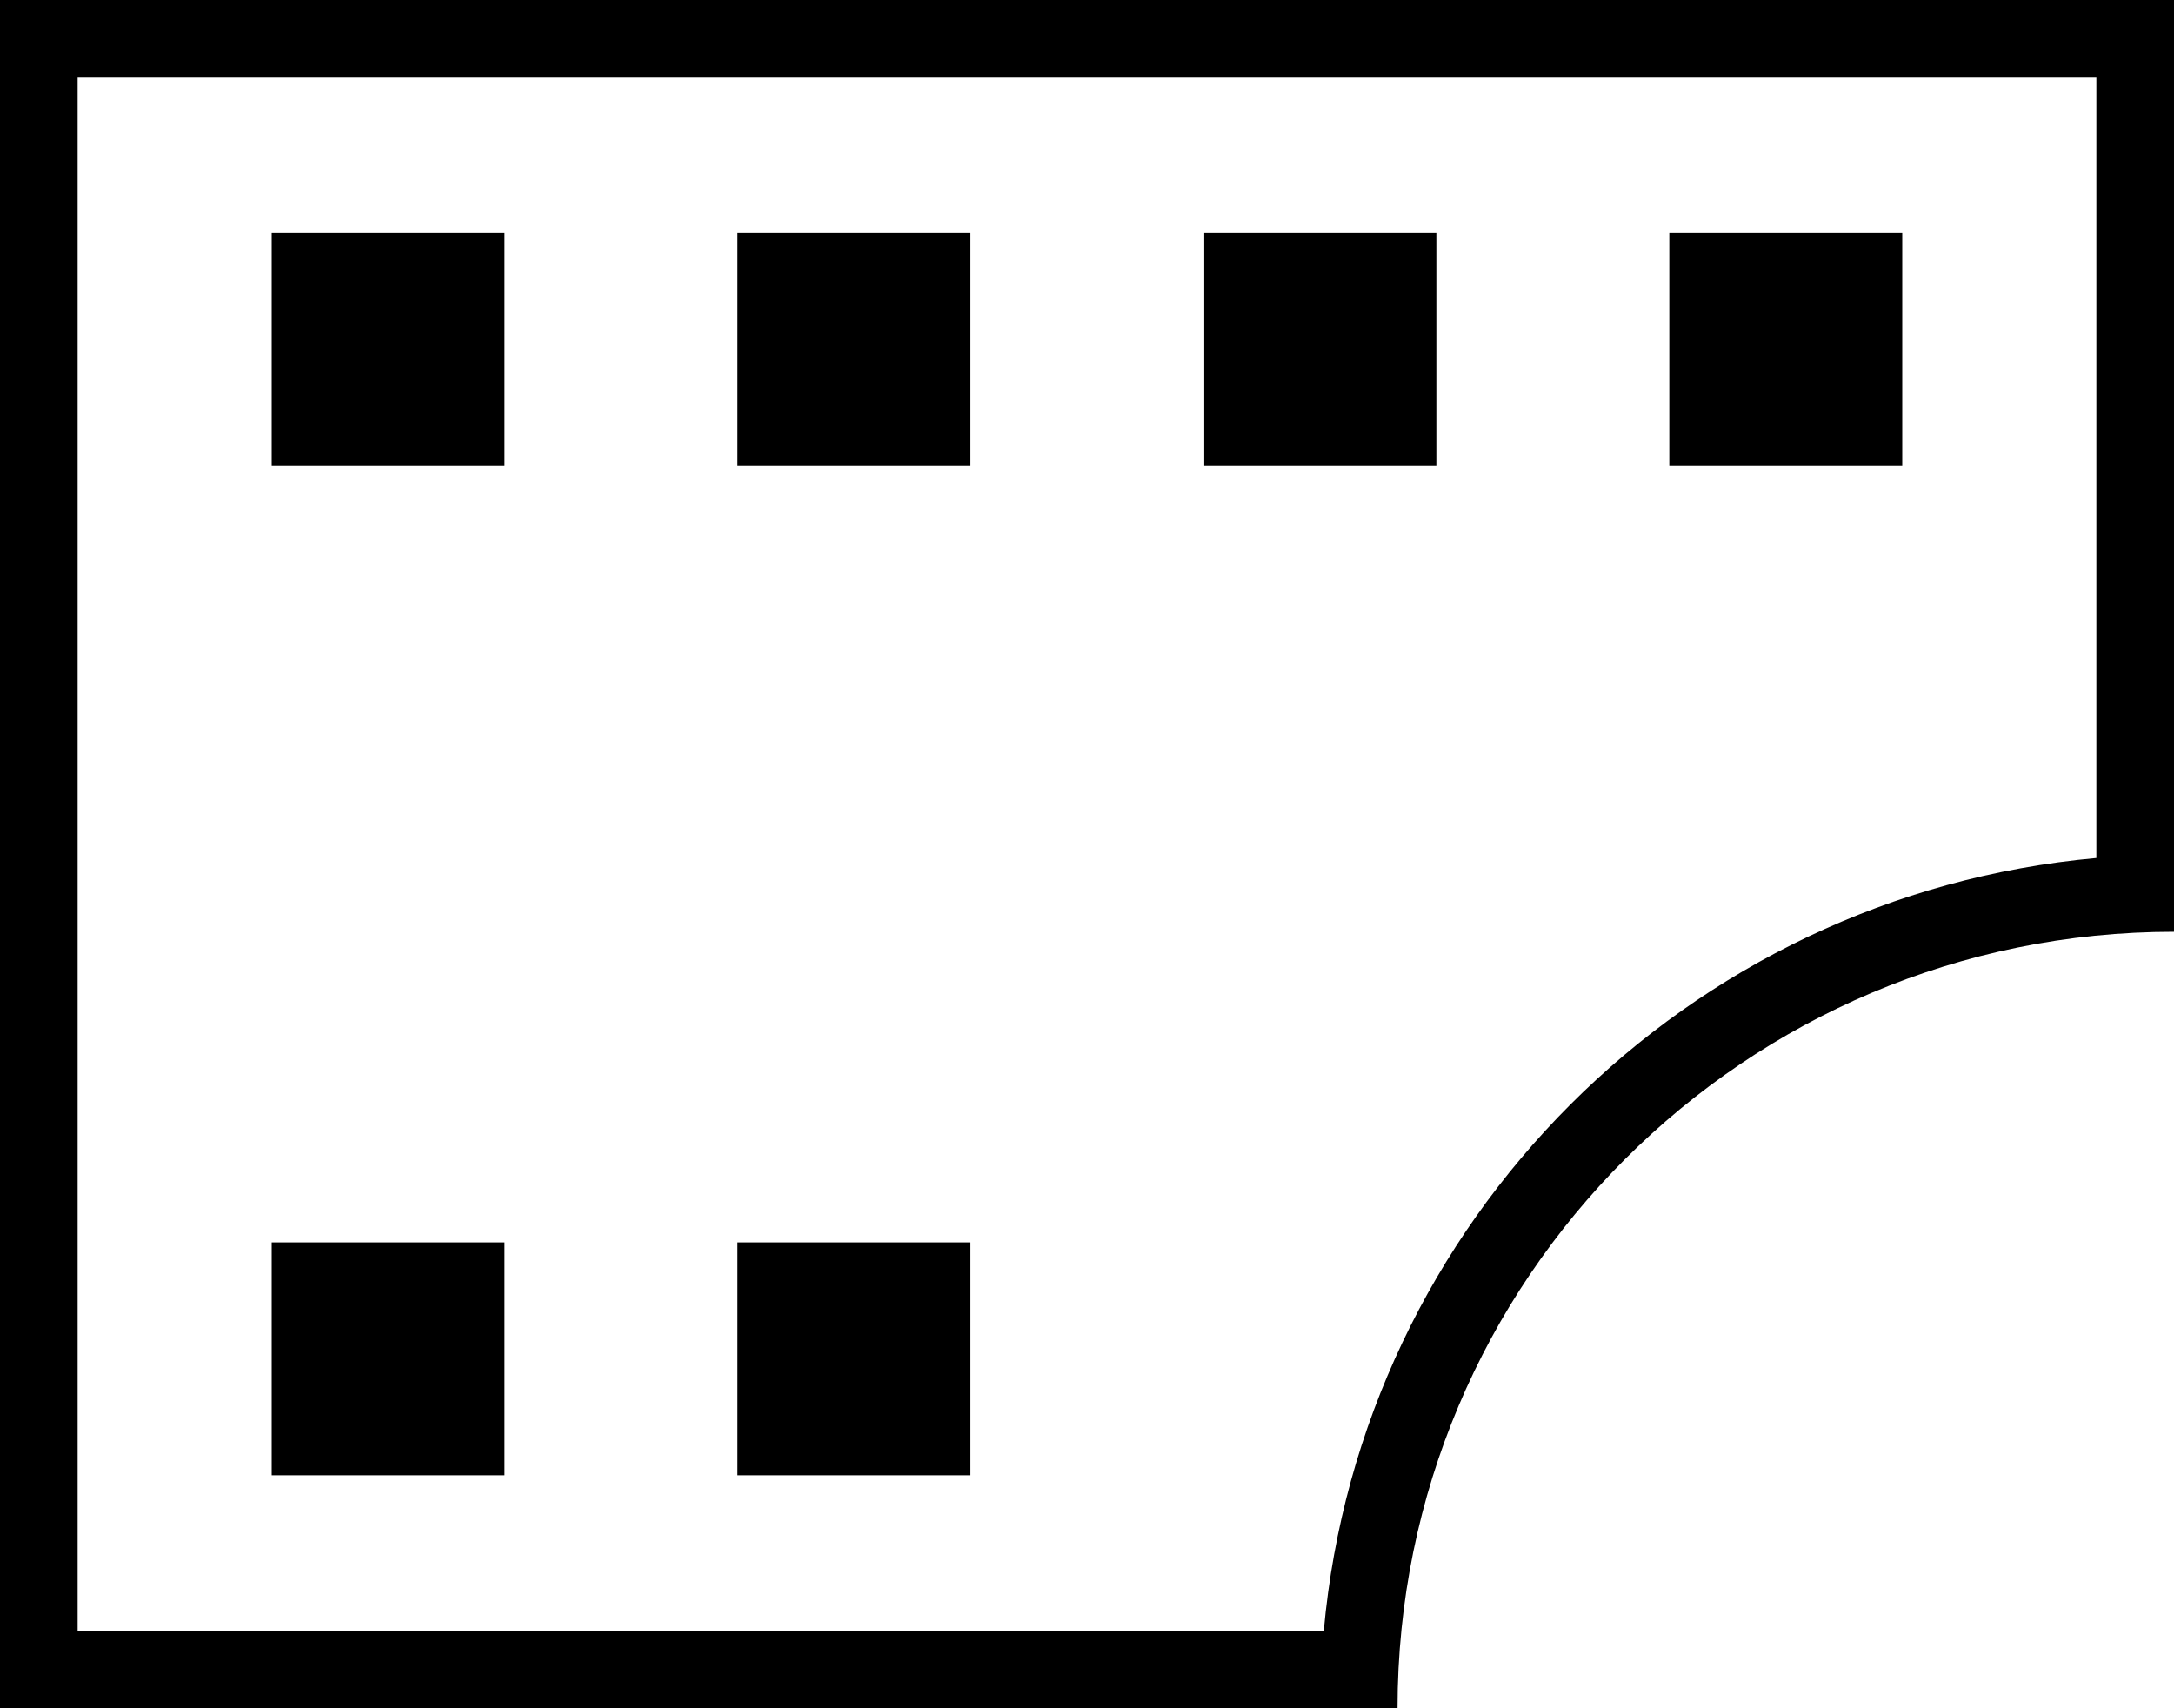 <?xml version="1.0" encoding="iso-8859-1"?>
<!-- Generator: Adobe Illustrator 16.0.4, SVG Export Plug-In . SVG Version: 6.00 Build 0)  -->
<!DOCTYPE svg PUBLIC "-//W3C//DTD SVG 1.1//EN" "http://www.w3.org/Graphics/SVG/1.1/DTD/svg11.dtd">
<svg version="1.1" id="Layer_1" xmlns="http://www.w3.org/2000/svg" xmlns:xlink="http://www.w3.org/1999/xlink" x="0px" y="0px"
	 width="56px" height="44px" viewBox="0 0 56 44" style="enable-background:new 0 0 56 44;" xml:space="preserve">
<g id="_x31_080-film-strip_x40_2x.png">
	<g>
		<path d="M25,6h-6v6h6V6z M0,0v44h34h2c0-11.046,8.954-20,20-20v-2V0H0z M54,22.101C43.448,23.054,35.054,31.448,34.101,42H2V2h52
			V22.101z M49,6h-6v6h6V6z M37,6h-6v6h6V6z M13,32H7v6h6V32z M13,6H7v6h6V6z M25,32h-6v6h6V32z"/>
	</g>
</g>
<g>
</g>
<g>
</g>
<g>
</g>
<g>
</g>
<g>
</g>
<g>
</g>
<g>
</g>
<g>
</g>
<g>
</g>
<g>
</g>
<g>
</g>
<g>
</g>
<g>
</g>
<g>
</g>
<g>
</g>
</svg>

